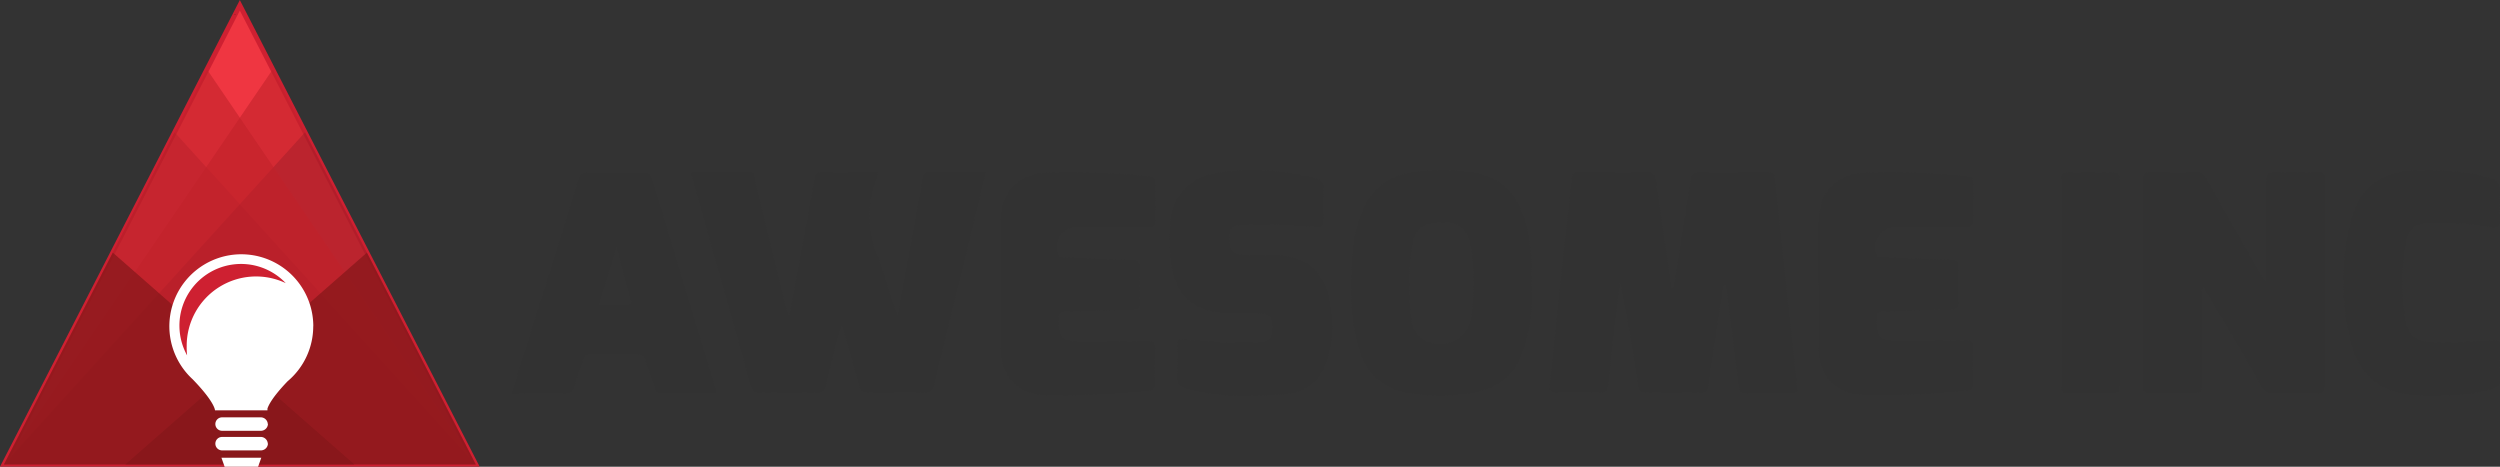 <svg id="Layer_1" data-name="Layer 1" xmlns="http://www.w3.org/2000/svg" xmlns:xlink="http://www.w3.org/1999/xlink" viewBox="0 0 353.25 65.95"><rect x="0" y="0" width="353.25" height="65.95" fill="#333333" stroke="none"/><defs><style>.cls-1,.cls-3{fill:none;}.cls-2{fill:#ef3641;}.cls-3{stroke:#ce2031;stroke-miterlimit:10;stroke-width:0.68px;}.cls-4{opacity:0.32;}.cls-5{clip-path:url(#clip-path);}.cls-6{fill:#841624;}.cls-7{opacity:0.58;}.cls-8{clip-path:url(#clip-path-2);}.cls-9{fill:#c1202a;}.cls-10{opacity:0.71;}.cls-11{clip-path:url(#clip-path-5);}.cls-12{fill:#841619;}.cls-13{clip-path:url(#clip-path-6);}.cls-14{fill:#fff;}.cls-15{fill:#ce2031;}.cls-16{fill:#323232;fill-rule:evenodd;}</style><clipPath id="clip-path" transform="translate(-36.62 -37.78)"><rect id="_Clipping_Path_" data-name="&lt;Clipping Path&gt;" class="cls-1" x="37.18" y="38.53" width="66.66" height="64.86"/></clipPath><clipPath id="clip-path-2" transform="translate(-36.62 -37.78)"><rect id="_Clipping_Path_2" data-name="&lt;Clipping Path&gt;" class="cls-1" x="37.18" y="47.58" width="66.66" height="55.8"/></clipPath><clipPath id="clip-path-5" transform="translate(-36.62 -37.78)"><rect id="_Clipping_Path_5" data-name="&lt;Clipping Path&gt;" class="cls-1" x="54.33" y="73.48" width="49.51" height="29.93"/></clipPath><clipPath id="clip-path-6" transform="translate(-36.62 -37.78)"><rect id="_Clipping_Path_6" data-name="&lt;Clipping Path&gt;" class="cls-1" x="37.18" y="73.48" width="49.51" height="29.93"/></clipPath></defs><title>Horizontal_Gray</title><g id="_Group_" data-name="&lt;Group&gt;"><polygon id="_Path_" data-name="&lt;Path&gt;" class="cls-2" points="0.56 65.6 33.89 0.75 67.22 65.6 0.56 65.6"/><polygon id="_Path_2" data-name="&lt;Path&gt;" class="cls-3" points="0.56 65.6 33.89 0.75 67.22 65.6 0.56 65.6"/><g id="_Group_2" data-name="&lt;Group&gt;" class="cls-4"><g id="_Clip_Group_" data-name="&lt;Clip Group&gt;"><g class="cls-5"><polygon id="_Path_3" data-name="&lt;Path&gt;" class="cls-6" points="67.22 65.6 24.67 18.69 33.89 0.75 0.56 65.6 67.22 65.6"/></g></g></g><g id="_Group_3" data-name="&lt;Group&gt;" class="cls-7"><g id="_Clip_Group_2" data-name="&lt;Clip Group&gt;"><g class="cls-8"><polygon id="_Path_4" data-name="&lt;Path&gt;" class="cls-9" points="0.56 65.6 38.54 9.8 67.22 65.6 0.56 65.6"/></g></g></g><g id="_Group_4" data-name="&lt;Group&gt;" class="cls-4"><g id="_Clip_Group_3" data-name="&lt;Clip Group&gt;"><g class="cls-5"><polygon id="_Path_5" data-name="&lt;Path&gt;" class="cls-6" points="0.56 65.6 43.11 18.69 33.89 0.75 67.22 65.6 0.56 65.6"/></g></g></g><g id="_Group_5" data-name="&lt;Group&gt;" class="cls-7"><g id="_Clip_Group_4" data-name="&lt;Clip Group&gt;"><g class="cls-8"><polygon id="_Path_6" data-name="&lt;Path&gt;" class="cls-9" points="67.22 65.6 29.24 9.8 0.56 65.6 67.22 65.6"/></g></g></g><g id="_Group_6" data-name="&lt;Group&gt;" class="cls-10"><g id="_Clip_Group_5" data-name="&lt;Clip Group&gt;"><g class="cls-11"><polygon id="_Path_7" data-name="&lt;Path&gt;" class="cls-12" points="51.84 35.7 67.22 65.63 17.71 65.63 51.84 35.7"/></g></g></g><g id="_Group_7" data-name="&lt;Group&gt;" class="cls-10"><g id="_Clip_Group_6" data-name="&lt;Clip Group&gt;"><g class="cls-13"><polygon id="_Path_8" data-name="&lt;Path&gt;" class="cls-12" points="15.94 35.7 0.56 65.63 50.07 65.63 15.94 35.7"/></g></g></g><path id="_Path_9" data-name="&lt;Path&gt;" class="cls-14" d="M80.89,83.89a10.17,10.17,0,1,0-17.05,7.48h0C67,94.63,67,95.76,67,95.76h7.41v-.24c.14-.46.69-1.62,2.85-3.87a10.15,10.15,0,0,0,3.62-7.77" transform="translate(-36.62 -37.78)"/><path id="_Path_10" data-name="&lt;Path&gt;" class="cls-15" d="M63,86.66a9.8,9.8,0,0,1,14-8.87A8.71,8.71,0,0,0,63.06,88,10,10,0,0,1,63,86.66" transform="translate(-36.62 -37.78)"/><path id="_Path_11" data-name="&lt;Path&gt;" class="cls-14" d="M74.48,97.7a1,1,0,0,1-.95.95H68a.95.95,0,0,1,0-1.9h5.51a1,1,0,0,1,.95.95" transform="translate(-36.62 -37.78)"/><path id="_Path_12" data-name="&lt;Path&gt;" class="cls-14" d="M74.48,100.47a1,1,0,0,1-.95.95H68a.95.95,0,0,1,0-1.9h5.51a1,1,0,0,1,.95.95" transform="translate(-36.62 -37.78)"/><polygon id="_Path_13" data-name="&lt;Path&gt;" class="cls-14" points="34.13 64.68 34.08 64.68 31.29 64.68 31.74 65.95 34.08 65.95 34.13 65.95 36.47 65.95 36.92 64.68 34.13 64.68"/></g><g id="_Group_8" data-name="&lt;Group&gt;"><path id="_Path_14" data-name="&lt;Path&gt;" class="cls-16" d="M273.09,78.52q.63-3.85,1.25-7.71c.41-2.56.82-5.12,1.2-7.68.1-.7.35-1,1.15-1,3.21.05,6.42,0,9.63,0,.64,0,1,.06,1.08.87,1,9.47,2,18.94,3.06,28.41,0,.38,0,.76.09,1.13.13.65-.14.8-.74.79-2.12,0-4.25-.06-6.37,0-.94,0-1.06-.4-1.15-1.15-.54-4.45-1.11-8.89-1.67-13.33a1,1,0,0,0-.44-1c-.44,2.83-.86,5.54-1.28,8.24-.31,2-.65,4.1-.89,6.16-.1.86-.45,1.06-1.27,1-2.45-.05-4.91-.07-7.36,0-1,0-1.15-.34-1.28-1.19-.73-4.79-1.52-9.57-2.57-14.38-.26,2.08-.53,4.15-.77,6.23-.32,2.76-.65,5.53-.91,8.3-.07.77-.31,1-1.11,1-2.08-.05-4.16-.06-6.23,0-.87,0-1-.28-.91-1,.52-4.78,1-9.57,1.5-14.35s1.11-9.84,1.59-14.77c.09-.9.39-1.06,1.2-1,3.07,0,6.14.07,9.2,0,1,0,1.37.27,1.51,1.26.7,5,1.47,10.07,2.21,15.1l.28,0" transform="translate(-36.62 -37.78)"/><path id="_Path_15" data-name="&lt;Path&gt;" class="cls-16" d="M160.66,62.14a9.28,9.28,0,0,1-.24,1,14.61,14.61,0,0,0,.25,10.95c1.06,2.7,1.72,5.55,2.8,8.33q1-5.48,2-11,.77-4.17,1.52-8.35c.1-.57.2-1,1-1,2.59.06,5.19,0,7.93,0-.88,3.64-1.73,7.19-2.59,10.74-1.57,6.45-3.18,12.9-4.71,19.36-.2.86-.53,1.13-1.4,1.1-2.6-.06-5.19,0-7.79,0-.82,0-1.22-.15-1.45-1.06-.69-2.77-1.53-5.51-2.37-8.5a11.58,11.58,0,0,0-1,3.34c-.45,1.68-.89,3.37-1.24,5.08-.17.83-.44,1.18-1.37,1.15-2.64-.07-5.29-.06-7.93,0-.81,0-1.12-.24-1.34-1-2.74-9.8-5.52-19.58-8.28-29.36a7.86,7.86,0,0,1-.13-.81c2.74,0,5.42,0,8.1,0,1,0,.77.86.89,1.34,1.48,5.89,2.9,11.8,4.34,17.7.1.41.22.81.45,1.64.75-4.06,1.43-7.71,2.1-11.36.51-2.78,1-5.56,1.52-8.34.1-.57.2-1,1-1,2.59.07,5.19,0,7.91,0" transform="translate(-36.62 -37.78)"/><path id="_Path_16" data-name="&lt;Path&gt;" class="cls-16" d="M356.83,77.46c0-4.66,0-9.31,0-14,0-1.12.28-1.43,1.39-1.38,2,.09,4,.06,5.94,0,.77,0,.93.25.93,1q0,14.66,0,29.31c0,.75-.23,1-1,.93-2,0-4.06-.07-6.09,0a1.8,1.8,0,0,1-1.88-1.06c-2.66-4.65-5.4-9.27-8.13-13.93-.44.38-.23.83-.24,1.21,0,4.2,0,8.4,0,12.6,0,.89-.18,1.22-1.14,1.19-2-.08-4.06-.05-6.09,0-.73,0-1.08-.09-1.08-1q0-14.66,0-29.31c0-.77.26-.94,1-.93,2,0,4,.08,5.95,0a2.06,2.06,0,0,1,2.19,1.25c2.61,4.74,5.31,9.43,8,14.15l.26,0" transform="translate(-36.62 -37.78)"/><path id="_Compound_Path_" data-name="&lt;Compound Path&gt;" class="cls-16" d="M253,77.94a25,25,0,0,1-.64,7.58c-1.28,5.14-3.59,7.26-8.81,7.93a25.87,25.87,0,0,1-8.17-.2,8.26,8.26,0,0,1-6.66-6c-1.41-4.4-1.29-8.92-1-13.45a20.79,20.79,0,0,1,1-5.12c1.24-3.81,3.74-6.1,7.8-6.6a28.52,28.52,0,0,1,8.45.11c4.13.73,6.59,3.52,7.53,8.45a31.38,31.38,0,0,1,.5,3.64c.09,1.22,0,2.45,0,3.67m-17.22,0a34.22,34.22,0,0,0,.29,5,3.49,3.49,0,0,0,1.56,2.72,4.49,4.49,0,0,0,6.94-3.4,36.46,36.46,0,0,0,.06-8.6c-.41-3.75-1.84-4.88-5.52-4.37a3,3,0,0,0-2.79,2.41,28.93,28.93,0,0,0-.54,6.23" transform="translate(-36.62 -37.78)"/><path id="_Path_17" data-name="&lt;Path&gt;" class="cls-16" d="M208.88,86.19c1.84,0,3.68.05,5.52,0,1.6-.06,2-.54,2-2.11s-.39-2-2-2.06c-1.32-.06-2.64,0-4,0-5,0-7.87-2.49-8.35-7.47a30,30,0,0,1-.07-5.09,7.35,7.35,0,0,1,6.56-7.22,32.51,32.51,0,0,1,14,.78,1.23,1.23,0,0,1,1.08,1.46,43.18,43.18,0,0,0,0,4.39c0,.83-.24,1-1,1a88.47,88.47,0,0,0-10-.32c-1.88,0-2.27.34-2.31,1.87,0,1.83.39,2.32,2.31,2.4,1.23.05,2.46,0,3.68,0,4.88,0,7.5,2.2,8.31,7a17.49,17.49,0,0,1-.28,7.17c-.8,3.18-2.87,5.23-6.1,5.46-4.55.33-9.14.56-13.65-.67-1.26-.34-1.78-.87-1.63-2.22a27.59,27.59,0,0,0,0-4c0-.7.19-.86.89-.8,1.69.16,3.39.22,5.08.32,0,0,0,.06,0,.1" transform="translate(-36.62 -37.78)"/><path id="_Compound_Path_2" data-name="&lt;Compound Path&gt;" class="cls-16" d="M137.92,93.32c-2.69,0-5.24,0-7.79,0-.65,0-.88-.26-1.05-.85-.37-1.26-.89-2.48-1.24-3.75a1,1,0,0,0-1.19-.86c-2.17,0-4.34,0-6.51,0a1,1,0,0,0-1.19.88c-.32,1.13-.78,2.22-1.07,3.36-.23.89-.57,1.29-1.61,1.25-2.39-.11-4.79,0-7.35,0l3.5-11.17c2-6.33,4-12.65,5.91-19,.24-.79.55-1,1.35-1,2.59,0,5.19,0,7.79,0,.7,0,1.08.12,1.3.87,3,10,6.06,20.08,9.15,30.31M121.14,80.85c1.43,0,2.7,0,4,0,.54,0,.79-.11.62-.71-.67-2.39-1.32-4.78-2-7.45l-2.54,8.15" transform="translate(-36.62 -37.78)"/><path id="_Path_18" data-name="&lt;Path&gt;" class="cls-16" d="M293.61,77.89q0-4.32,0-8.64c0-4.28,2.31-6.87,6.6-7.06a105.08,105.08,0,0,1,14.41.51c.71.07.83.38.82,1,0,1.65-.06,3.31,0,5,0,.91-.21,1.19-1.15,1.17-3.4-.06-6.8,0-10.2,0a2.83,2.83,0,0,0-2.25,4c.22.37.59.21.9.22,3.15.15,6.31.32,9.47.4.87,0,1.14.31,1.11,1.16-.06,1.56-.07,3.12,0,4.67,0,.93-.25,1.2-1.18,1.21-3.11,0-6.22.2-9.33.24-.82,0-1,.26-1,1,0,2.68.42,3.18,3,3.17,3.16,0,6.33,0,9.49-.06.83,0,1.17.15,1.12,1.07-.08,1.65-.06,3.3,0,5,0,.66-.18.92-.83,1a110.56,110.56,0,0,1-14.69.63c-4.17-.19-6.32-2.78-6.32-7q0-4.32,0-8.64" transform="translate(-36.62 -37.78)"/><path id="_Path_19" data-name="&lt;Path&gt;" class="cls-16" d="M178,77.93q0-4.32,0-8.64c0-4.34,2.37-7,6.7-7.11A108.71,108.71,0,0,1,199,62.7c.67.06.87.3.86,1,0,1.75-.05,3.49,0,5.24,0,.78-.27.93-1,.92-3.4,0-6.8,0-10.2,0a2.77,2.77,0,0,0-2.43,4c.24.45.66.24,1,.26,3.06.15,6.12.33,9.18.4,1,0,1.35.24,1.3,1.27a46.3,46.3,0,0,0,0,4.67c0,.92-.31,1.09-1.14,1.1-3.11,0-6.22.22-9.33.24-.95,0-1.06.36-1.05,1.16,0,2.62.42,3.08,3,3.07,3.16,0,6.33,0,9.49-.07.95,0,1.2.27,1.16,1.18a44.41,44.41,0,0,0,0,4.67c.05.89-.29,1.13-1.09,1.2a138.08,138.08,0,0,1-14.13.63c-4.29-.1-6.63-2.71-6.64-7q0-4.32,0-8.64" transform="translate(-36.62 -37.78)"/><path id="_Path_20" data-name="&lt;Path&gt;" class="cls-16" d="M384.76,86.1c1.32-.07,2.64-.09,4-.21.83-.08,1.2.08,1.15,1a40.61,40.61,0,0,0,0,4.39c0,.86-.37,1.15-1.06,1.38-2.87,1-5.84,1-8.81,1a24.59,24.59,0,0,1-3.25-.15c-4.37-.58-6.94-3.24-8-7.36a35.43,35.43,0,0,1,0-17.1c1.18-4.8,4.43-7.14,9.36-7.18,3.54,0,7.06,0,10.49,1.17a1.54,1.54,0,0,1,1.23,1.84,29.89,29.89,0,0,0,0,3.68c.06,1-.1,1.5-1.36,1.29a42.91,42.91,0,0,0-8.46-.57c-2.27.09-3.07.67-3.49,2.91A30.17,30.17,0,0,0,376.51,83c.39,2.21,1.53,3.06,3.86,3.16,1.46.06,2.92,0,4.38,0,0,0,0-.05,0-.08" transform="translate(-36.62 -37.78)"/><path id="_Path_21" data-name="&lt;Path&gt;" class="cls-16" d="M336.14,77.72c0,4.81,0,9.63,0,14.44,0,.9-.19,1.22-1.14,1.18-2.07-.08-4.15,0-6.23,0-.67,0-.88-.18-.88-.86q0-14.72,0-29.45c0-.82.34-.9,1-.89,2,0,4.06.06,6.08,0,.92,0,1.18.22,1.17,1.16,0,4.81,0,9.63,0,14.44" transform="translate(-36.62 -37.78)"/></g></svg>